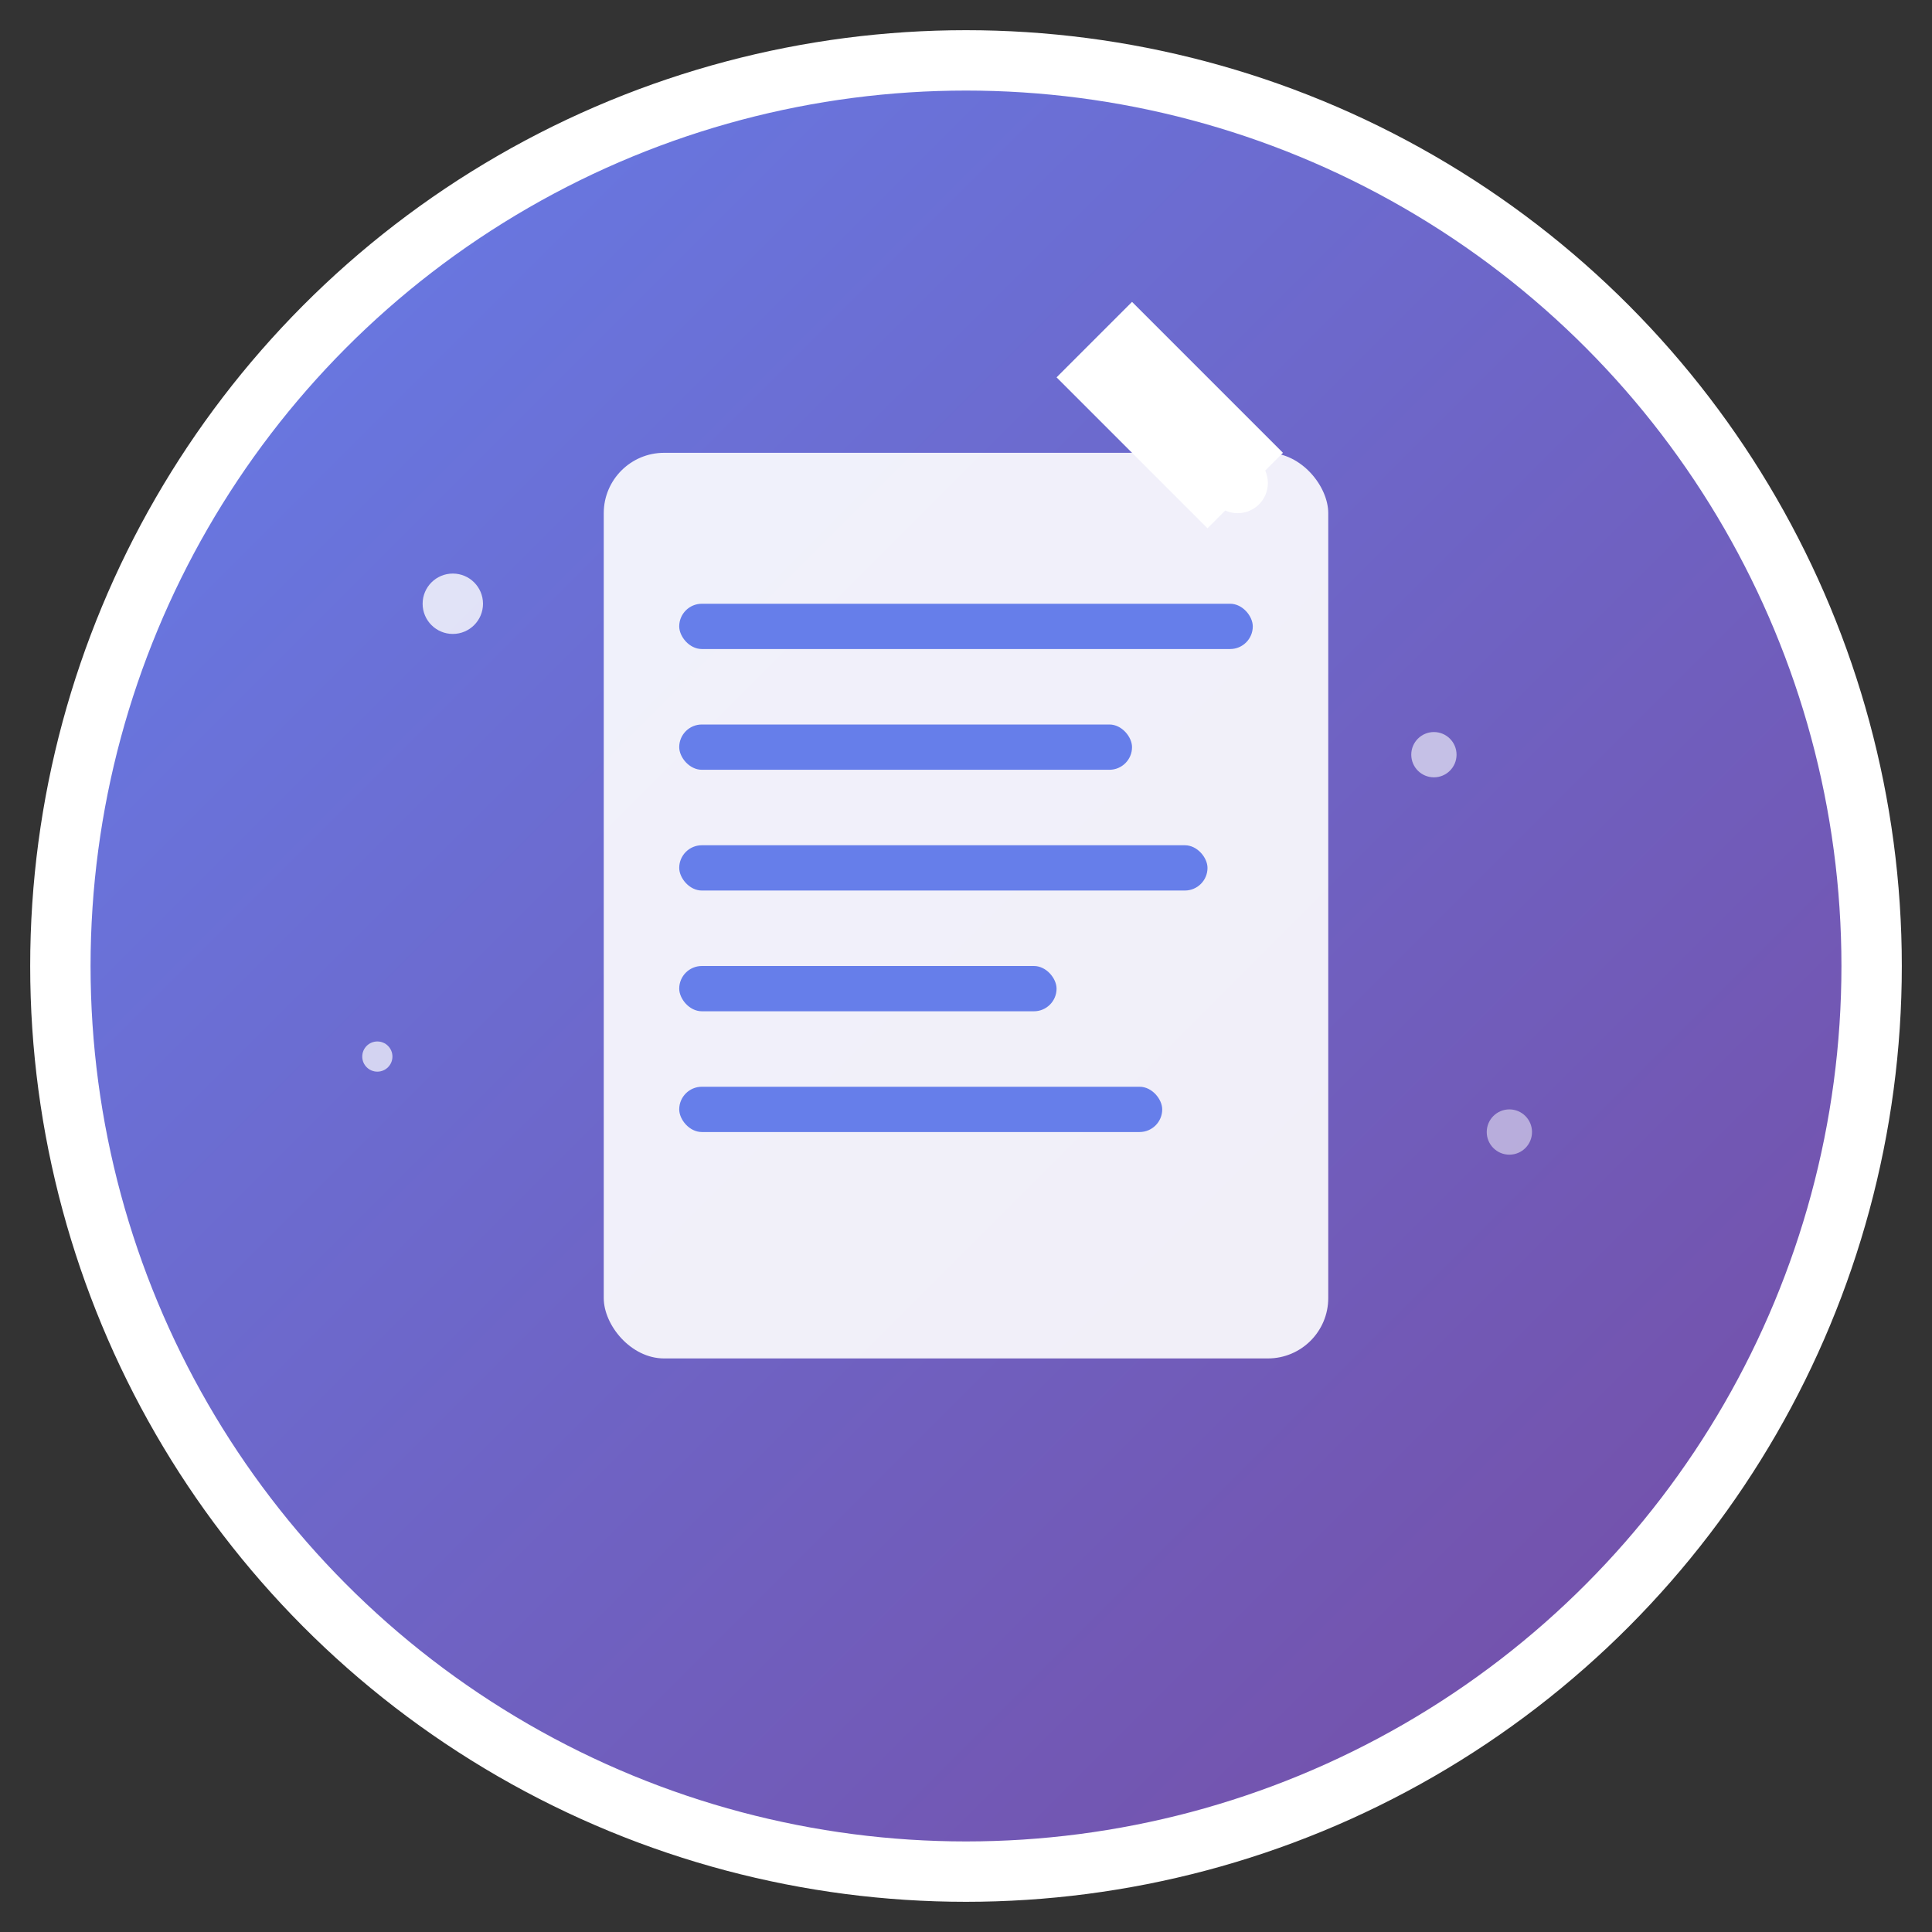 <svg width="128" height="128" viewBox="0 0 128 128" xmlns="http://www.w3.org/2000/svg">
  <rect x="0" y="0" width="128" height="128" fill="#333333" stroke="none"/>
  <defs>
    <linearGradient id="grad1" x1="0%" y1="0%" x2="100%" y2="100%">
      <stop offset="0%" style="stop-color:#667eea;stop-opacity:1" />
      <stop offset="100%" style="stop-color:#764ba2;stop-opacity:1" />
    </linearGradient>
  </defs>
  
  <!-- Background circle -->
  <circle cx="64" cy="64" r="60" fill="url(#grad1)" stroke="#fff" stroke-width="4"/>
  
  <!-- Document icon -->
  <rect x="40" y="30" width="48" height="60" rx="4" fill="#fff" opacity="0.9"/>
  
  <!-- Text lines -->
  <rect x="45" y="40" width="38" height="3" rx="1.5" fill="#667eea"/>
  <rect x="45" y="48" width="30" height="3" rx="1.5" fill="#667eea"/>
  <rect x="45" y="56" width="35" height="3" rx="1.5" fill="#667eea"/>
  <rect x="45" y="64" width="25" height="3" rx="1.5" fill="#667eea"/>
  <rect x="45" y="72" width="32" height="3" rx="1.5" fill="#667eea"/>
  
  <!-- Magic wand -->
  <path d="M75 20 L85 30 L80 35 L70 25 Z" fill="#fff"/>
  <circle cx="82" cy="32" r="2" fill="#fff"/>
  
  <!-- Sparkles -->
  <circle cx="30" cy="40" r="2" fill="#fff" opacity="0.8"/>
  <circle cx="95" cy="50" r="1.5" fill="#fff" opacity="0.6"/>
  <circle cx="25" cy="70" r="1" fill="#fff" opacity="0.7"/>
  <circle cx="100" cy="75" r="1.5" fill="#fff" opacity="0.5"/>
</svg>
